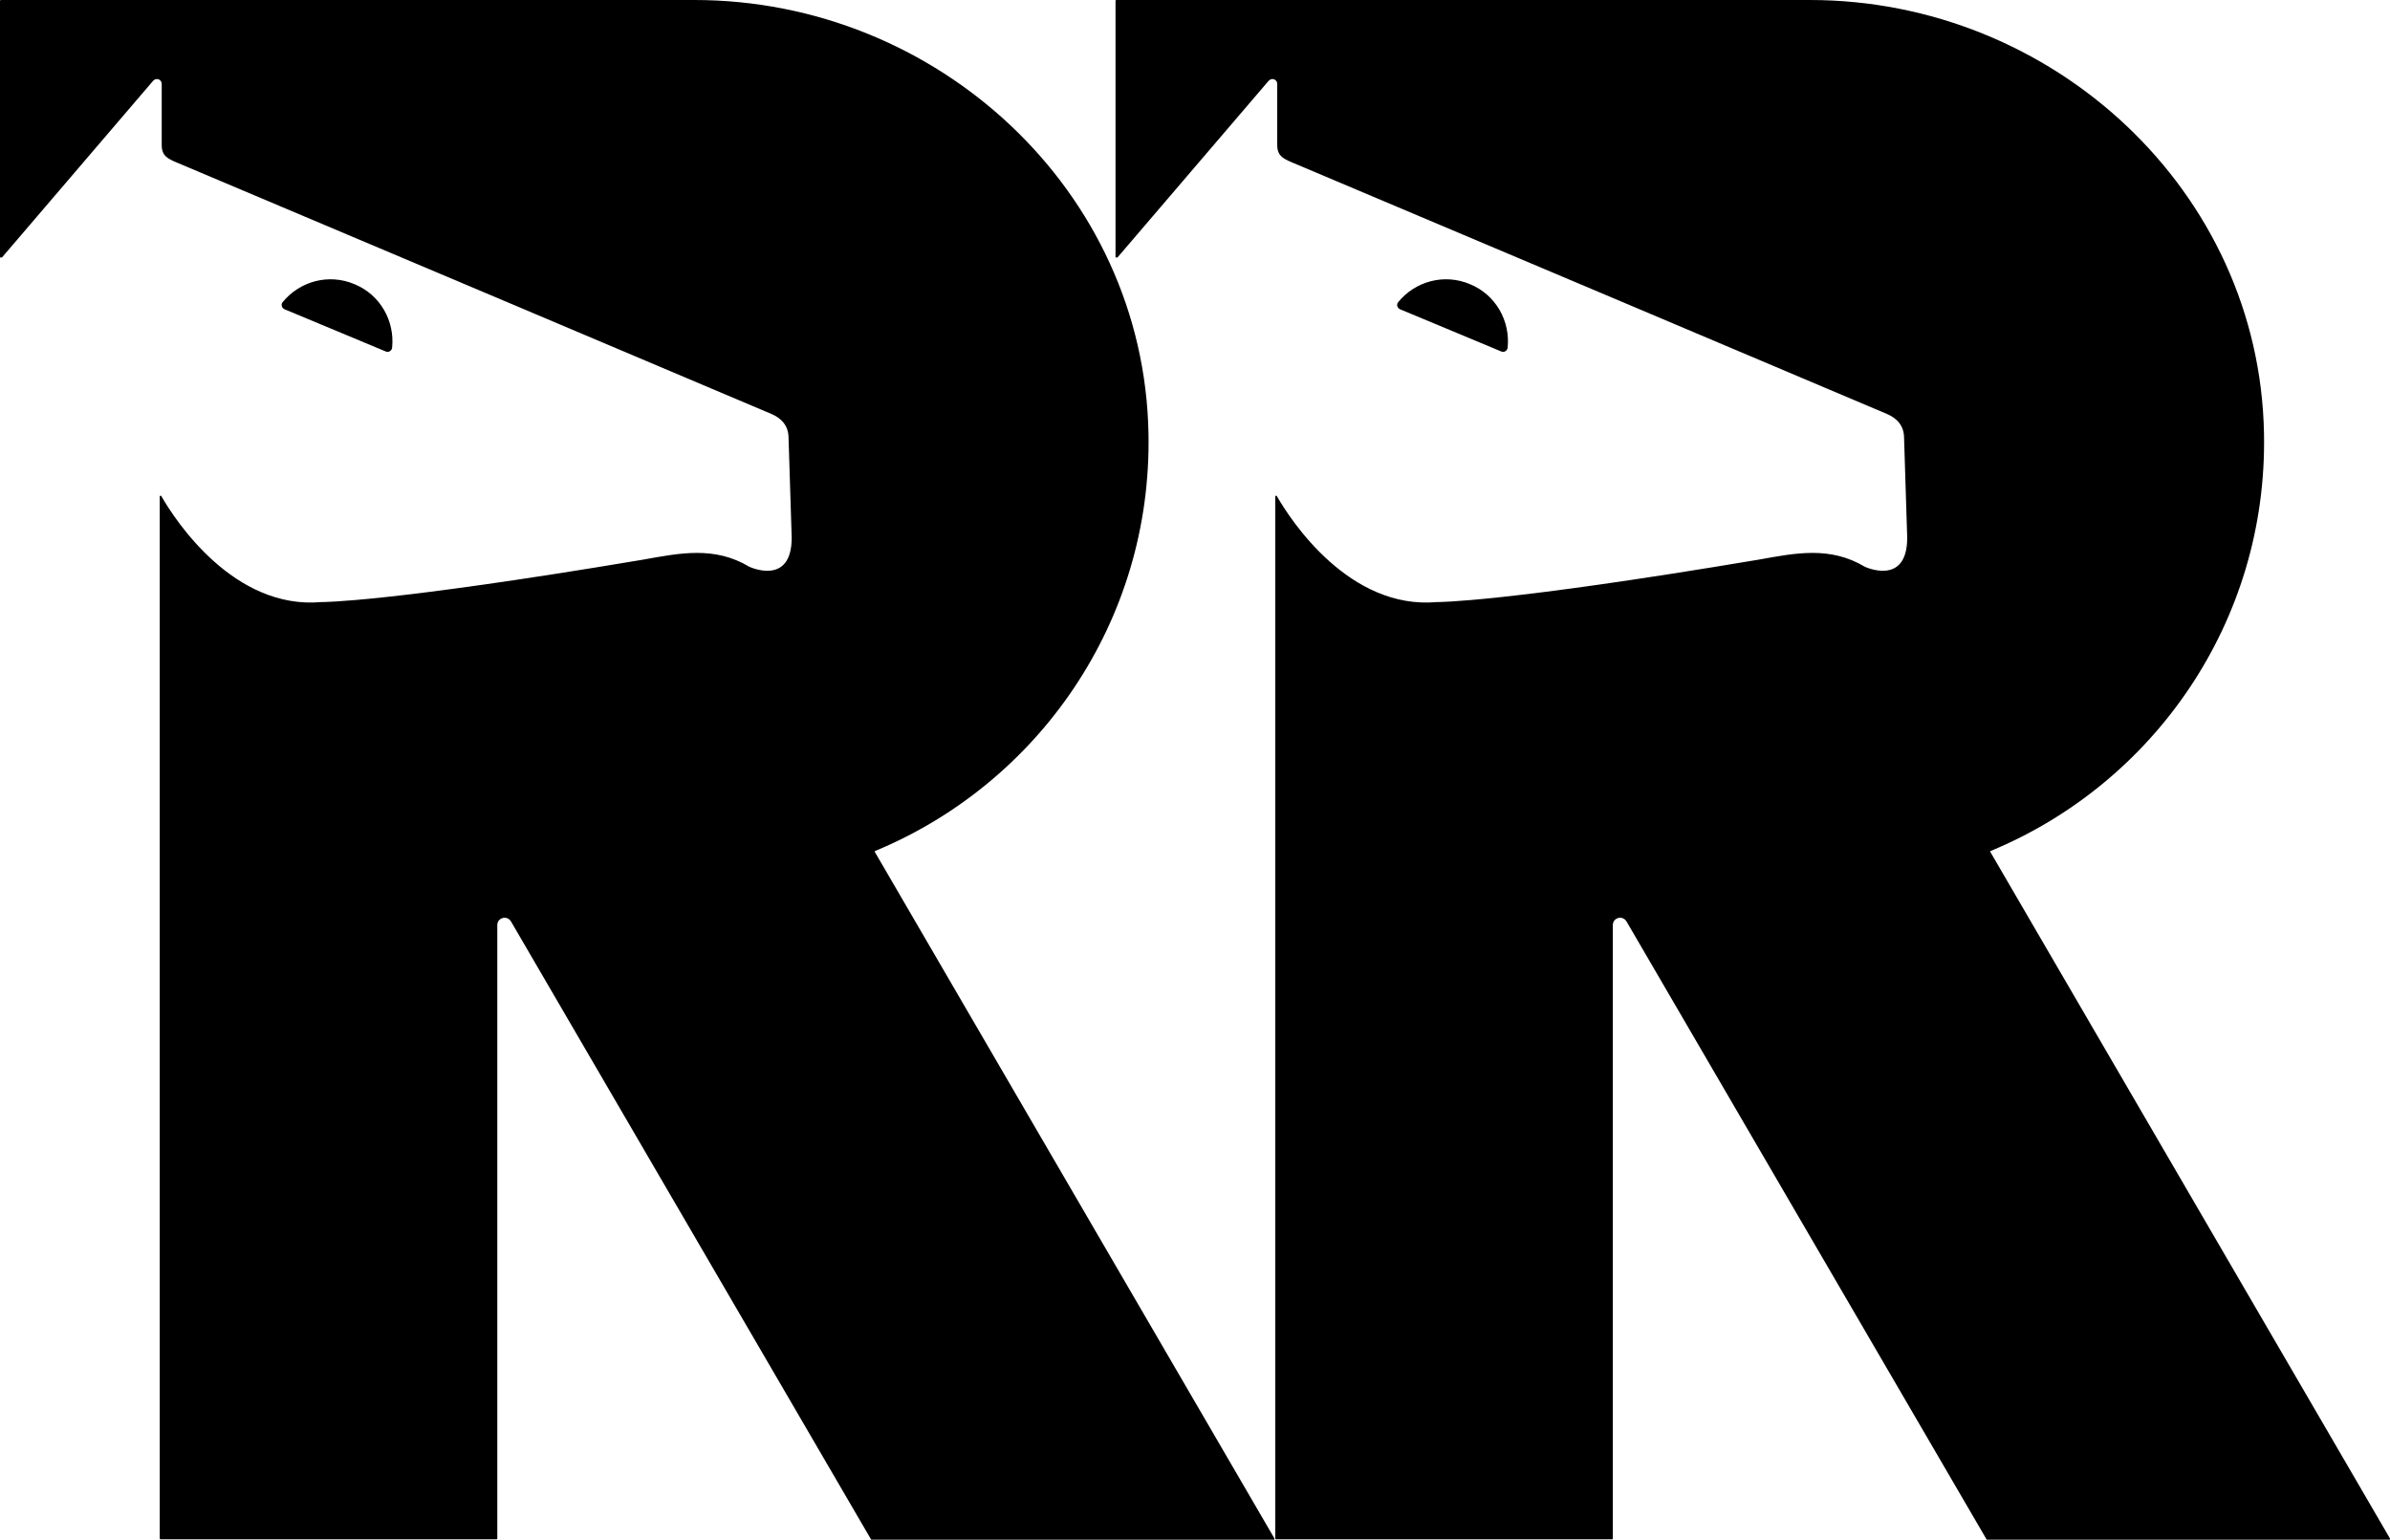 <svg xmlns="http://www.w3.org/2000/svg" width="608.9" viewBox="0 0 608.9 392.3" height="392.3" xml:space="preserve"><path d="M223 216.8c41.5-17.2 70.5-58.4 69.6-106.3C291.5 48.6 238.8 0 176.9 0H.2C.1 0 0 .1 0 .2v65.4h.5l38.5-45c.8-.9 2.2-.4 2.2.8v15.5c0 3 1.6 3.6 5 5 18.8 7.9 150.2 63.5 150.4 63.6 2.3 1 4.3 2.8 4.3 6.1 0 0 .8 25.3.8 25.4 0 12.5-10.8 7.4-10.8 7.4-8.9-5.3-17.6-3.5-27.1-1.8-65.5 11-81.9 10.8-81.9 10.8-22.3 2-37.2-20.7-40.8-27-.1-.2-.4-.1-.4.1V392c0 .1.1.2.2.2h85.6c.1 0 .2-.1.2-.2V235.7c0-1.9 2.5-2.6 3.5-.9l91.7 157.4c0 .1.1.1.2.1h102.4c.2 0 .3-.2.2-.3L222.9 217.1c-.1-.1 0-.3.1-.3z"></path><path d="M99.9 88.6c.7-6.8-3-13.5-9.6-16.2-6.6-2.8-14-.7-18.3 4.6-.5.6-.2 1.5.5 1.8l25.9 10.8c.6.2 1.4-.2 1.5-1zM507.1 217.1c-.1-.1 0-.3.1-.3 41.5-17.2 70.5-58.4 69.6-106.3C575.7 48.6 523 0 461.1 0H284.4c-.1 0-.2.1-.2.2v65.4h.5l38.5-45c.8-.9 2.2-.4 2.2.8v15.5c0 3 1.6 3.6 5 5 18.8 7.9 150.2 63.5 150.4 63.6 2.3 1 4.3 2.8 4.3 6.1 0 0 .8 25.3.8 25.4 0 12.5-10.8 7.4-10.8 7.4-8.9-5.3-17.6-3.5-27.1-1.8-65.5 11-81.9 10.8-81.9 10.8-22.3 2-37.2-20.7-40.8-27-.1-.2-.4-.1-.4.1V392c0 .1.1.2.2.2h85.6c.1 0 .2-.1.2-.2V235.7c0-1.9 2.5-2.6 3.5-.9l91.7 157.4c0 .1.1.1.2.1h102.4c.2 0 .3-.2.2-.3L507.1 217.1z"></path><path d="M384.1 88.6c.7-6.8-3-13.5-9.6-16.2-6.6-2.8-14-.7-18.3 4.6-.5.6-.2 1.5.5 1.8l25.9 10.8c.6.2 1.4-.2 1.5-1z"></path></svg>